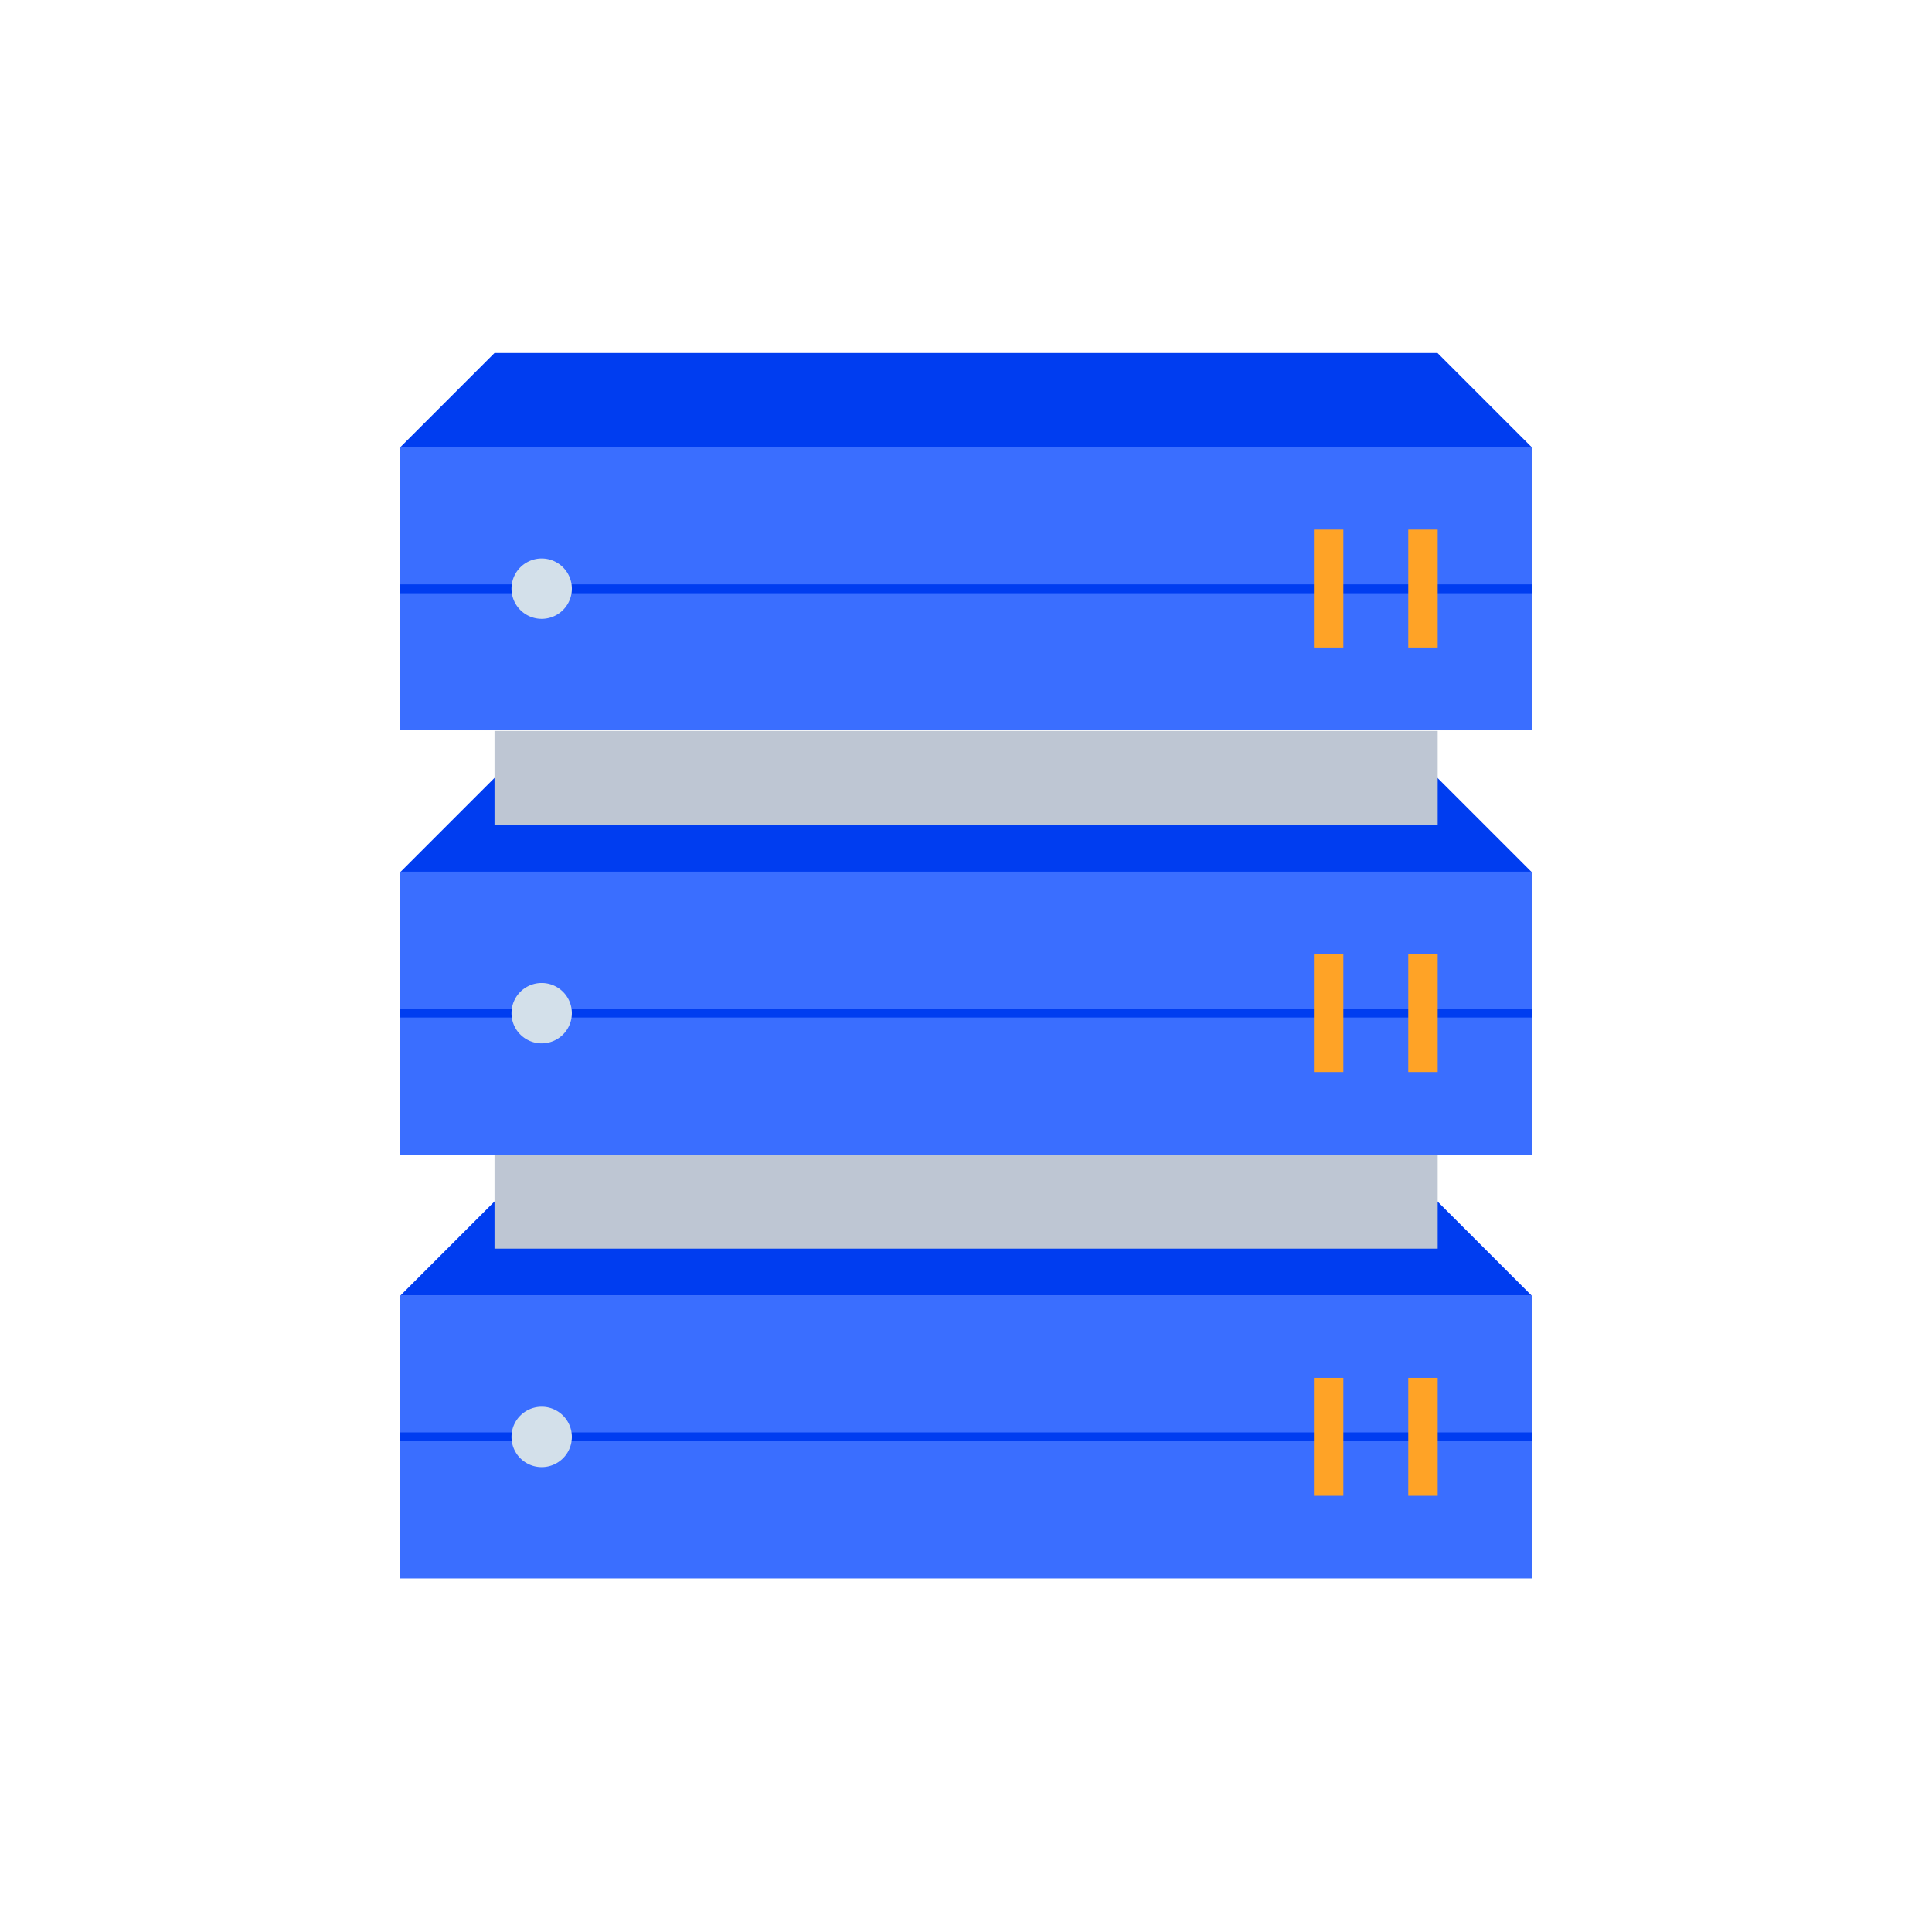 <?xml version="1.0" standalone="no"?><!DOCTYPE svg PUBLIC "-//W3C//DTD SVG 1.1//EN" "http://www.w3.org/Graphics/SVG/1.1/DTD/svg11.dtd"><svg t="1627367977901" class="icon" viewBox="0 0 1024 1024" version="1.1" xmlns="http://www.w3.org/2000/svg" p-id="6439" xmlns:xlink="http://www.w3.org/1999/xlink" width="200" height="200"><defs><style type="text/css">@font-face { font-family: feedback-iconfont; src: url("//at.alicdn.com/t/font_1031158_1uhr8ri0pk5.eot?#iefix") format("embedded-opentype"), url("//at.alicdn.com/t/font_1031158_1uhr8ri0pk5.woff2") format("woff2"), url("//at.alicdn.com/t/font_1031158_1uhr8ri0pk5.woff") format("woff"), url("//at.alicdn.com/t/font_1031158_1uhr8ri0pk5.ttf") format("truetype"), url("//at.alicdn.com/t/font_1031158_1uhr8ri0pk5.svg#iconfont") format("svg"); }
</style></defs><path d="M212.1 237H812v150H212.1z" fill="#3A6EFF" p-id="6440"></path><path d="M212.1 309.7H812v4.7H212.1zM761.9 187.1H262.1l-50 50h599.8zM761.9 412.3H262.1l-50 50h599.8zM761.9 636.8H262.1l-50 50h599.8z" fill="#003DF0" p-id="6441"></path><path d="M262.1 387.4H762v50H262.1zM262.1 611.8H762v50H262.1z" fill="#BEC6D3" p-id="6442"></path><path d="M212 462h599.9v150H212z" fill="#3A6EFF" p-id="6443"></path><path d="M212.1 534.6H812v4.7H212.1z" fill="#003DF0" p-id="6444"></path><path d="M212.1 686.6H812v150H212.1z" fill="#3A6EFF" p-id="6445"></path><path d="M212.1 759.2H812v4.7H212.1z" fill="#003DF0" p-id="6446"></path><path d="M287.1 312m-16 0a16 16 0 1 0 32 0 16 16 0 1 0-32 0Z" fill="#D3E0EA" p-id="6447"></path><path d="M746.4 280.7H762v62.5h-15.6zM696.4 280.7H712v62.5h-15.6zM746.4 505.7H762v62.5h-15.6zM696.4 505.7H712v62.5h-15.6zM746.4 730.3H762v62.5h-15.6zM696.4 730.3H712v62.5h-15.6z" fill="#FFA326" p-id="6448"></path><path d="M287.1 537m-16 0a16 16 0 1 0 32 0 16 16 0 1 0-32 0Z" fill="#D3E0EA" p-id="6449"></path><path d="M287.1 761.6m-16 0a16 16 0 1 0 32 0 16 16 0 1 0-32 0Z" fill="#D3E0EA" p-id="6450"></path></svg>